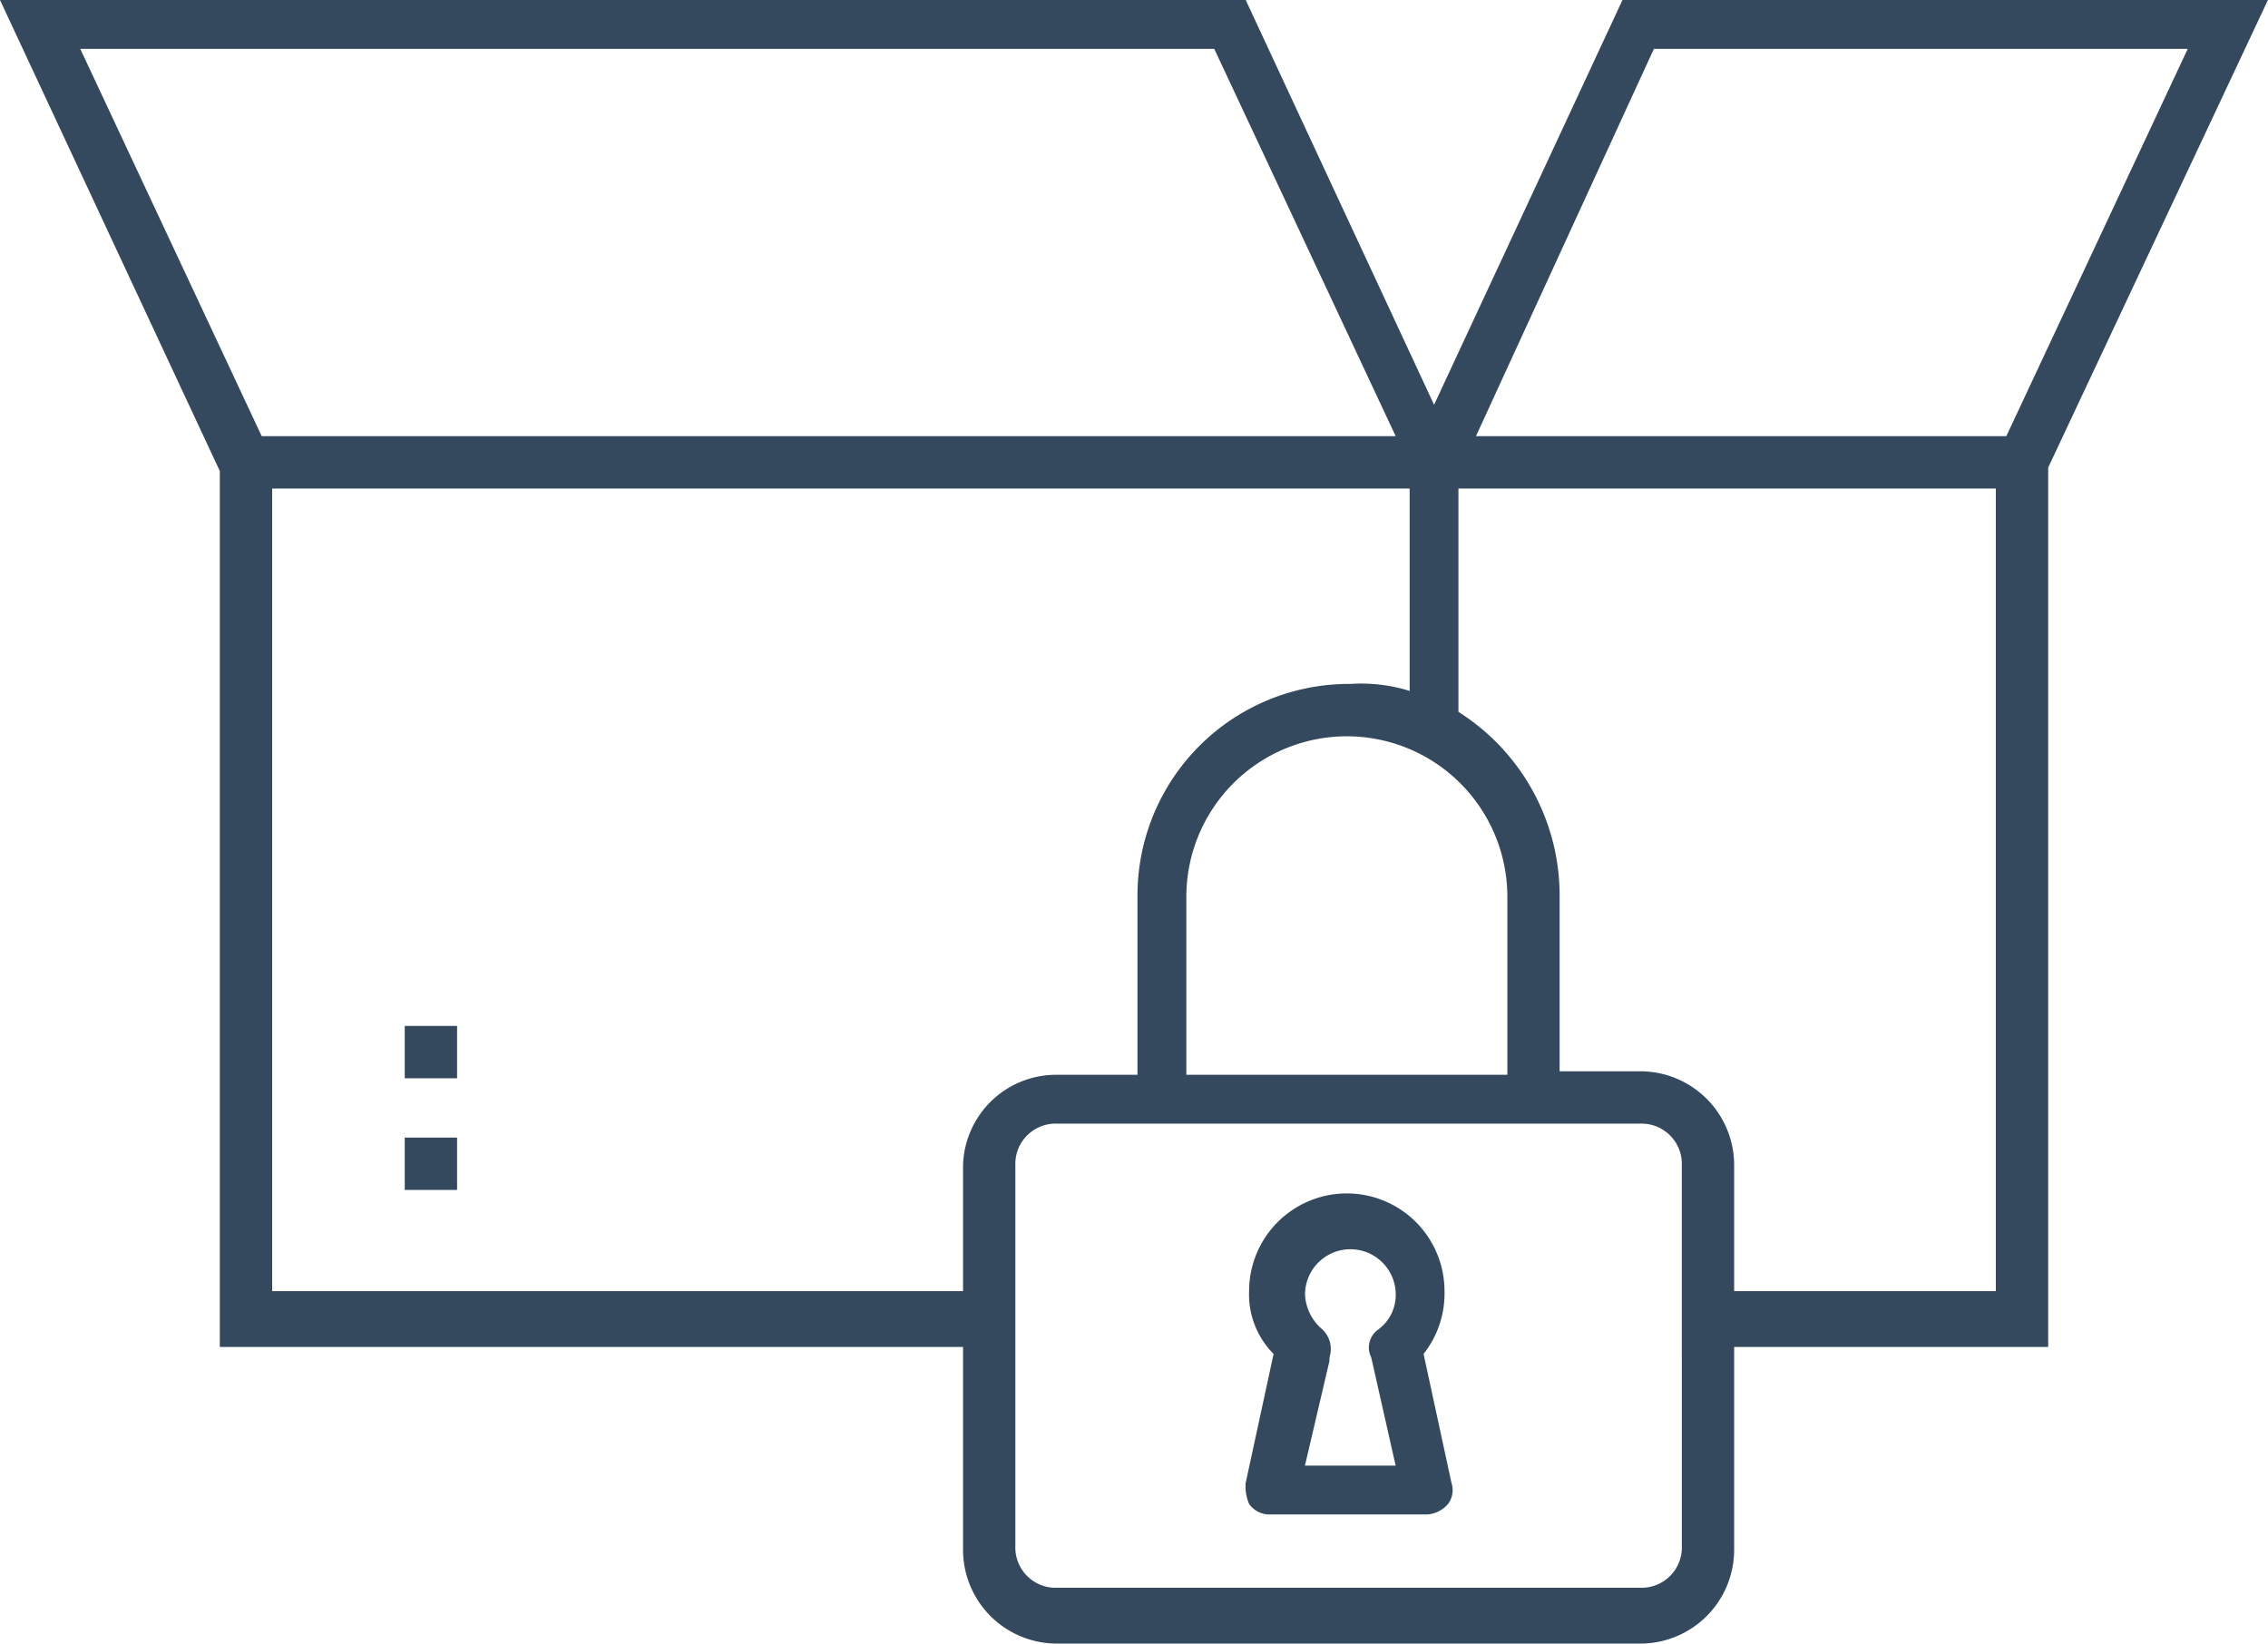 <svg xmlns="http://www.w3.org/2000/svg" viewBox="0 0 138.004 100">
  <defs>
    <style>
      .cls-1 {
        fill: #34485e;
      }
    </style>
  </defs>
  <g id="unlock" transform="translate(319 -7)">
    <g id="Group_525" data-name="Group 525" transform="translate(-319 7)">
      <path id="Path_598" data-name="Path 598" class="cls-1" d="M124.628,37.45,138,9H98.726L87.261,33.628,75.8,9H0L13.376,37.662V90.953H58.6v12.314A5.709,5.709,0,0,0,64.331,109H99.788a5.709,5.709,0,0,0,5.732-5.732V90.953h19.108ZM100.637,11.972h32.484l-11.04,23.567H89.809Zm-8.7,62.42H72.187V63.565a9.766,9.766,0,1,1,19.533,0V74.393ZM73.885,11.972l11.04,23.567h-69L4.883,11.972ZM58.6,79.913v7.643H16.561V38.724H85.775V51.038a9.932,9.932,0,0,0-3.609-.425A12.868,12.868,0,0,0,69.214,63.565V74.393H64.331A5.667,5.667,0,0,0,58.6,79.913Zm43.737,23.142a2.453,2.453,0,0,1-2.548,2.548H64.331a2.453,2.453,0,0,1-2.548-2.548V79.913a2.453,2.453,0,0,1,2.548-2.548H99.788a2.453,2.453,0,0,1,2.548,2.548Zm19.108-15.5H105.52V79.913a5.709,5.709,0,0,0-5.732-5.732H94.9V63.352a13.218,13.218,0,0,0-6.157-11.04V38.724h32.7V87.556Z" transform="translate(0 -9)"/>
      <rect id="Rectangle_1134" data-name="Rectangle 1134" class="cls-1" width="3.185" height="3.185" transform="translate(24.628 69.214)"/>
      <rect id="Rectangle_1135" data-name="Rectangle 1135" class="cls-1" width="3.185" height="3.185" transform="translate(24.628 62.42)"/>
      <path id="Path_599" data-name="Path 599" class="cls-1" d="M47.8,49.145a5.945,5.945,0,0,0-11.89,0A5.117,5.117,0,0,0,37.4,52.966l-1.7,7.856a2.693,2.693,0,0,0,.212,1.274,1.513,1.513,0,0,0,1.274.637H46.74a1.835,1.835,0,0,0,1.274-.637,1.4,1.4,0,0,0,.212-1.274l-1.7-7.856A5.928,5.928,0,0,0,47.8,49.145Zm-4.459,4.034h0l1.486,6.582h-5.52L40.8,53.391v-.212a1.651,1.651,0,0,0-.425-1.7,2.948,2.948,0,0,1-1.062-2.123,2.76,2.76,0,1,1,5.52,0,2.613,2.613,0,0,1-1.062,2.123A1.331,1.331,0,0,0,43.343,53.179Z" transform="translate(40.096 29.411)"/>
    </g>
  </g>
</svg>
